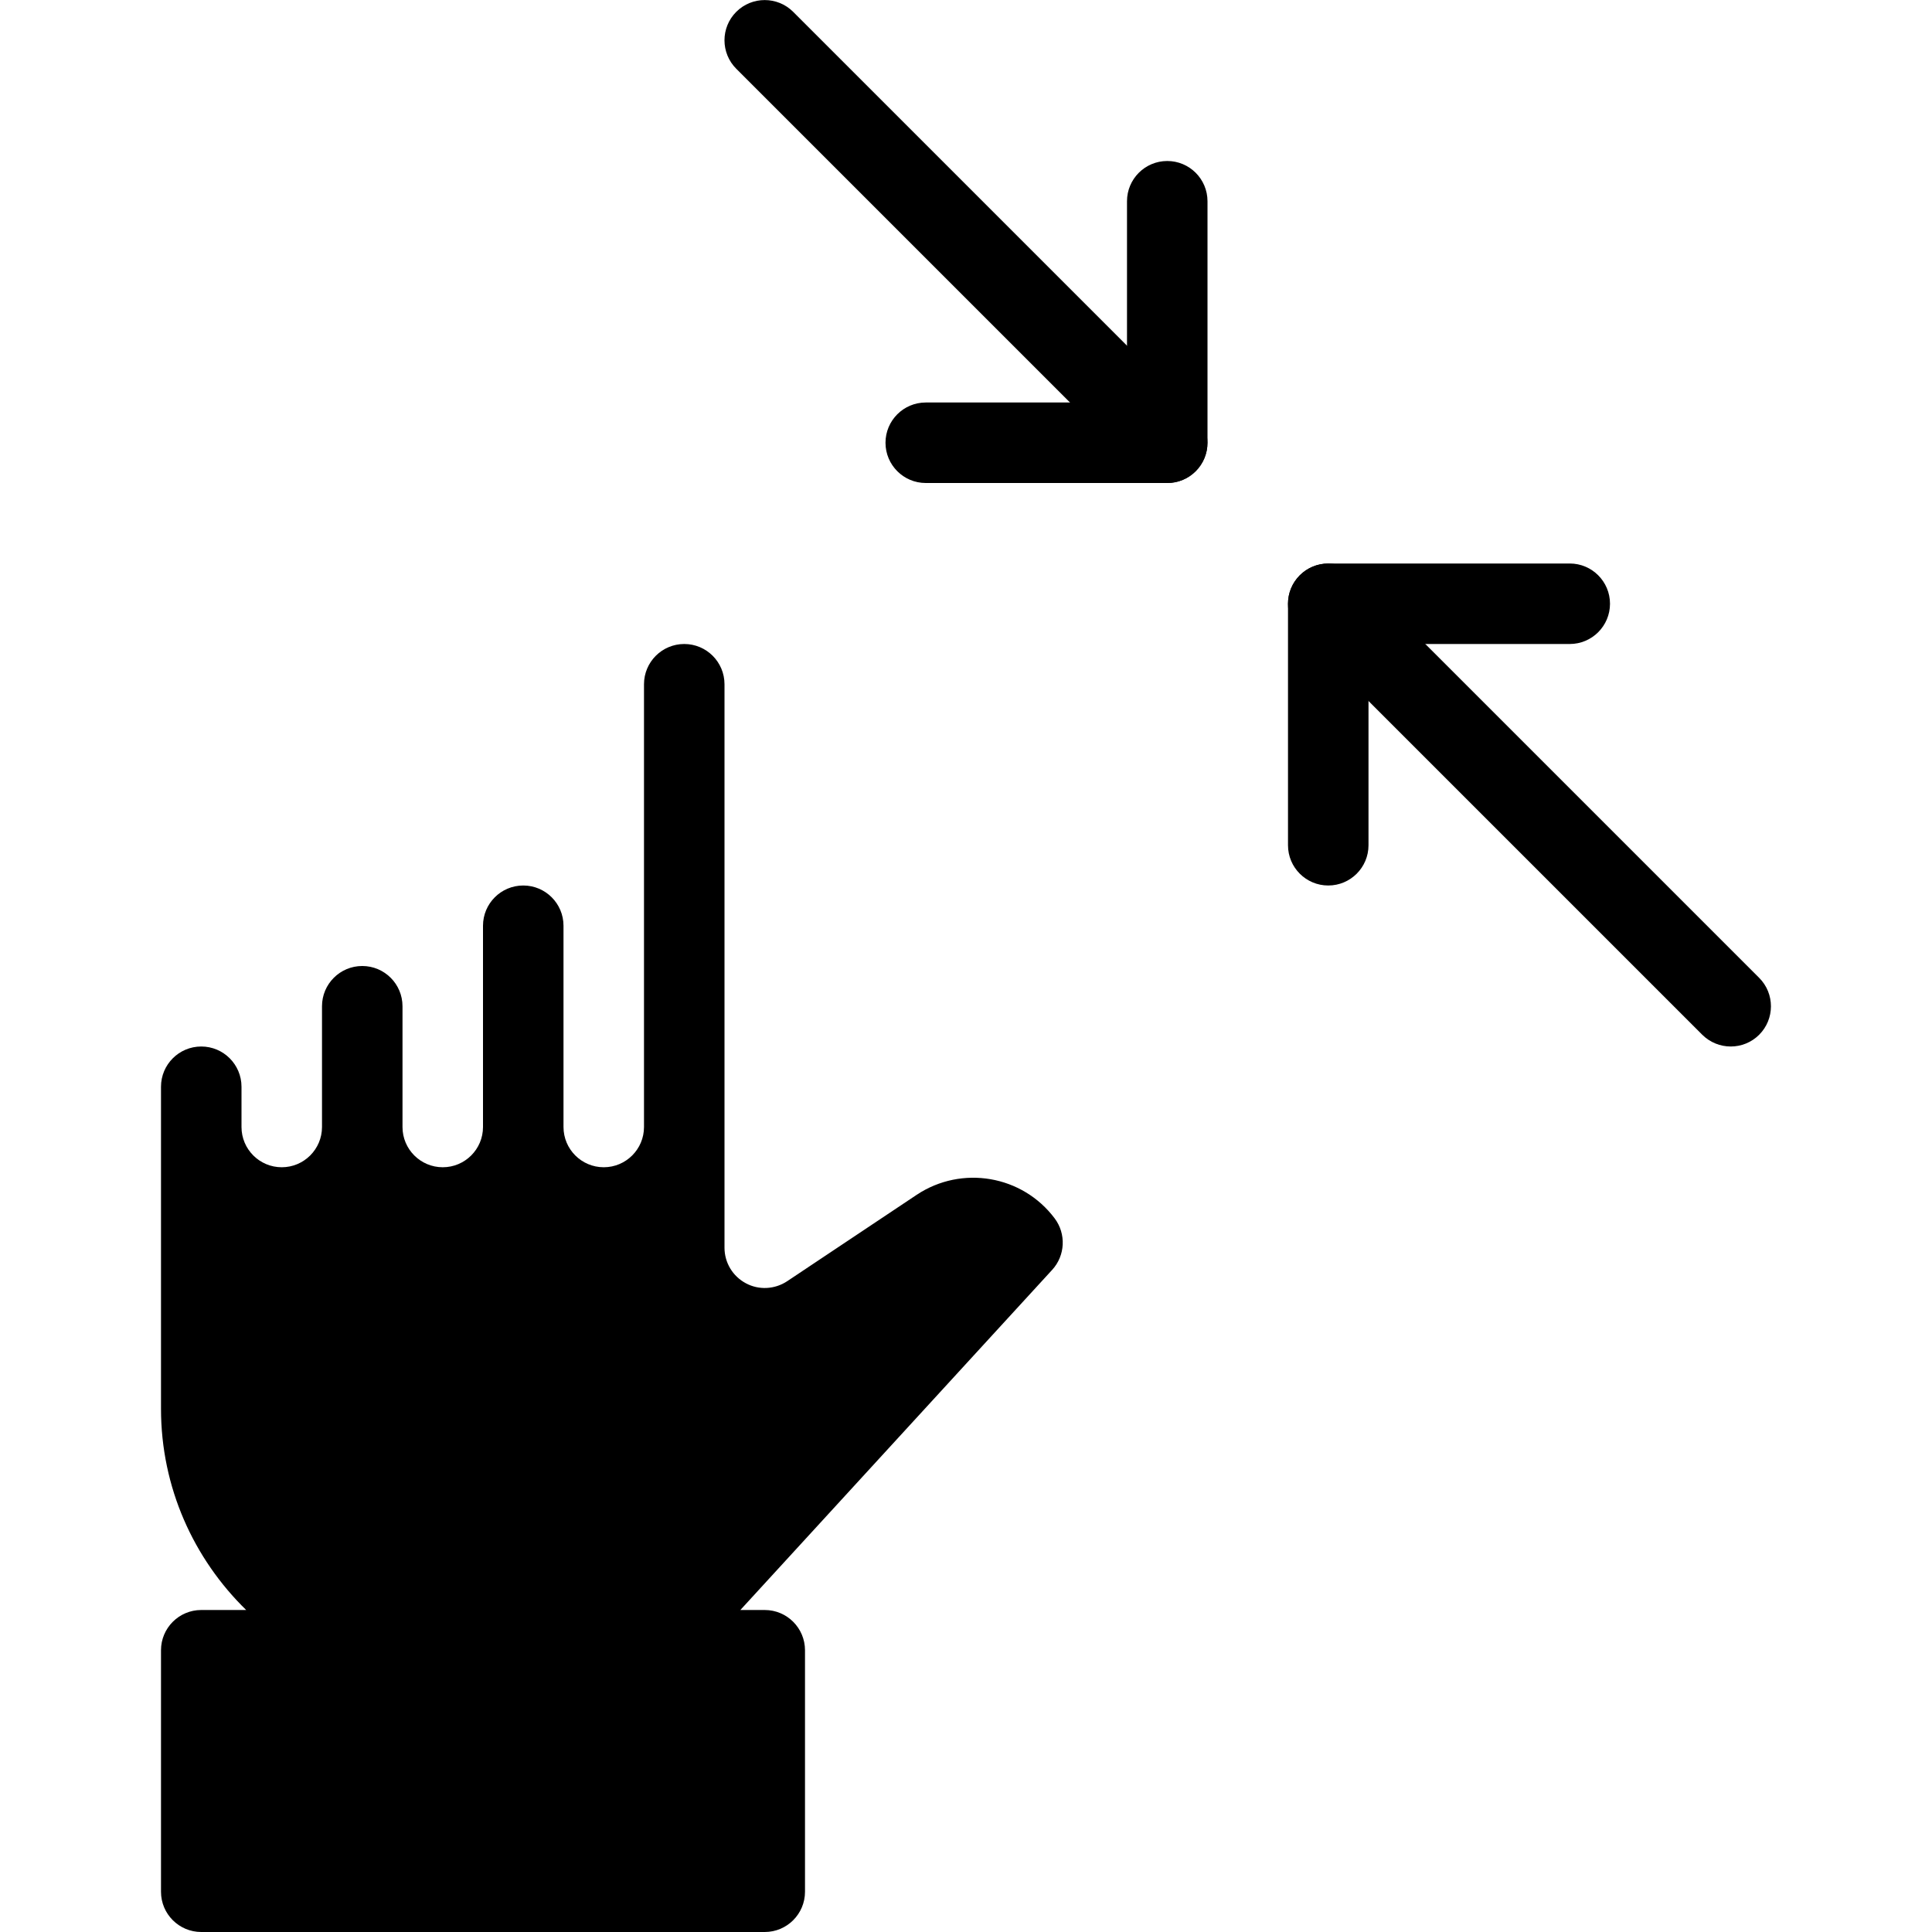 <?xml version="1.0" encoding="iso-8859-1"?>
<!-- Generator: Adobe Illustrator 19.0.0, SVG Export Plug-In . SVG Version: 6.00 Build 0)  -->
<svg version="1.1" id="Layer_1" xmlns="http://www.w3.org/2000/svg" xmlns:xlink="http://www.w3.org/1999/xlink" x="0px" y="0px"
	 viewBox="0 0 24 24" style="enable-background:new 0 0 24 24;" xml:space="preserve">
<g>
	<g>
		<path d="M14.5,6c-0.128,0-0.256-0.049-0.354-0.146l-5-5c-0.195-0.195-0.195-0.512,0-0.707s0.512-0.195,0.707,0l5,5
			c0.195,0.195,0.195,0.512,0,0.707C14.756,5.951,14.628,6,14.5,6z"/>
	</g>
	<g>
		<path style="fill:none;stroke:#000000;stroke-linecap:round;stroke-linejoin:round;stroke-miterlimit:10;" d="M19.5,7.5"/>
	</g>
	<g>
		<path d="M16.5,11c-0.276,0-0.5-0.224-0.5-0.5v-3C16,7.224,16.224,7,16.5,7h3C19.776,7,20,7.224,20,7.5S19.776,8,19.5,8H17v2.5
			C17,10.776,16.776,11,16.5,11z"/>
	</g>
	<g>
		<path d="M14.5,6h-3C11.224,6,11,5.776,11,5.5S11.224,5,11.5,5H14V2.5C14,2.224,14.224,2,14.5,2S15,2.224,15,2.5v3
			C15,5.776,14.776,6,14.5,6z"/>
	</g>
	<g>
		<path d="M21.5,13c-0.128,0-0.256-0.049-0.354-0.146l-5-5c-0.195-0.195-0.195-0.512,0-0.707s0.512-0.195,0.707,0l5,5
			c0.195,0.195,0.195,0.512,0,0.707C21.756,12.951,21.628,13,21.5,13z"/>
	</g>
	<path d="M13.102,15.136c-0.402-0.537-1.155-0.665-1.714-0.294l-1.61,1.074c-0.154,0.102-0.352,0.112-0.513,0.025
		C9.102,15.854,9,15.685,9,15.5v-7C9,8.224,8.776,8,8.5,8S8,8.224,8,8.5V14c0,0.276-0.224,0.5-0.5,0.5S7,14.276,7,14v-2.5
		C7,11.224,6.776,11,6.5,11S6,11.224,6,11.5V14c0,0.276-0.224,0.5-0.5,0.5S5,14.276,5,14v-1.5C5,12.224,4.776,12,4.5,12
		S4,12.224,4,12.5V14c0,0.276-0.224,0.5-0.5,0.5S3,14.276,3,14v-0.5C3,13.224,2.776,13,2.5,13S2,13.224,2,13.5v4
		c0,0.98,0.407,1.864,1.058,2.5H2.5C2.224,20,2,20.224,2,20.5v3C2,23.776,2.224,24,2.5,24h7c0.276,0,0.5-0.224,0.5-0.5v-3
		c0-0.276-0.224-0.5-0.5-0.5H9.197l3.874-4.226C13.233,15.597,13.246,15.328,13.102,15.136z"/>
</g>
<g>
</g>
<g>
</g>
<g>
</g>
<g>
</g>
<g>
</g>
<g>
</g>
<g>
</g>
<g>
</g>
<g>
</g>
<g>
</g>
<g>
</g>
<g>
</g>
<g>
</g>
<g>
</g>
<g>
</g>
</svg>
